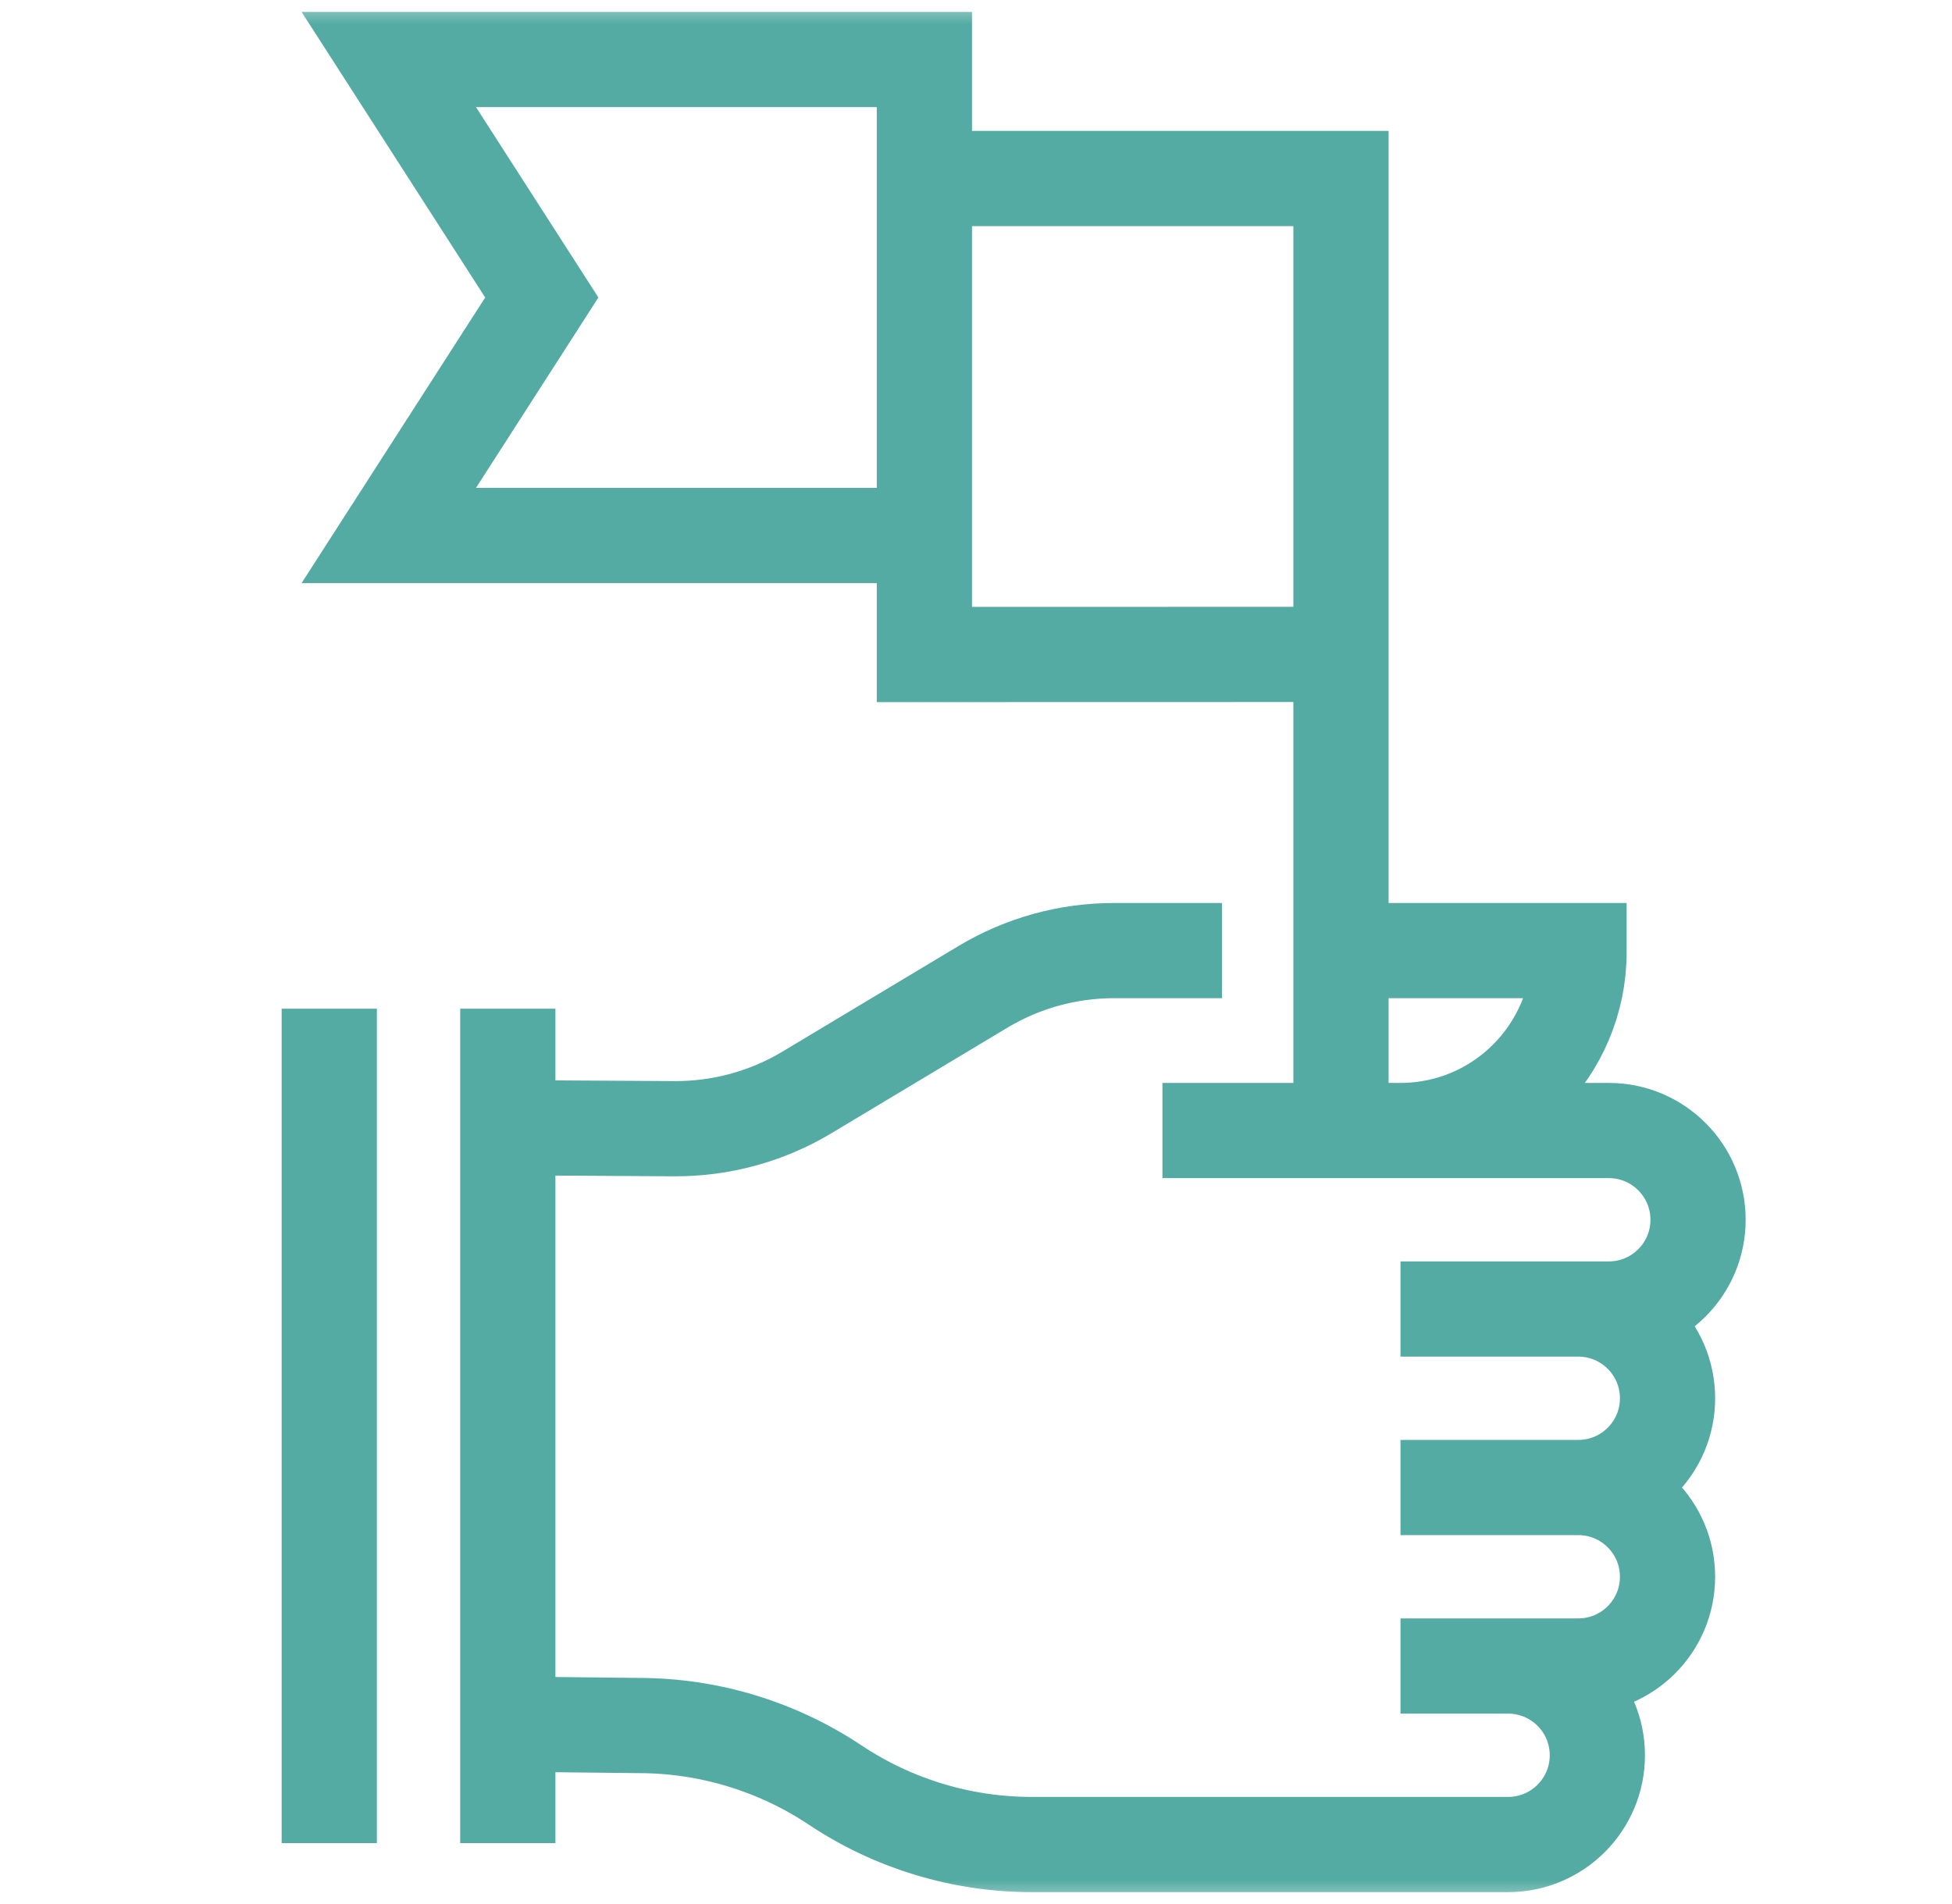 <svg width="41" height="40" viewBox="0 0 41 40" fill="none" xmlns="http://www.w3.org/2000/svg">
  <g clip-path="url(#clip0_796_48943)">
    <mask id="mask0_796_48943" style="mask-type:luminance" maskUnits="userSpaceOnUse" x="0" y="0" width="41" height="40">
      <path d="M40.666 0H0.666V40H40.666V0Z" fill="white"/>
    </mask>
    <g mask="url(#mask0_796_48943)">
      <path d="M25.666 19.97H23.398C22.428 19.97 21.476 20.233 20.644 20.733L16.952 22.948C16.111 23.453 15.147 23.717 14.166 23.712L10.666 23.691M29.416 23.75C31.487 23.75 33.166 22.071 33.166 20V19.97H28.166M10.666 36.22L13.412 36.25C14.882 36.25 16.318 36.685 17.541 37.5C18.764 38.315 20.2 38.75 21.669 38.75H31.676C32.712 38.75 33.551 37.91 33.551 36.875C33.551 35.84 32.712 35 31.676 35H29.416H33.15C34.186 35 35.025 34.16 35.025 33.125C35.025 32.09 34.186 31.25 33.15 31.25M33.15 31.25H29.416M33.15 31.25C34.186 31.25 35.025 30.41 35.025 29.375C35.025 28.34 34.186 27.5 33.15 27.5H29.416H33.791C34.827 27.5 35.666 26.66 35.666 25.625C35.666 24.59 34.827 23.75 33.791 23.75H24.416M10.666 21.191V38.72M6.916 21.191V38.72M28.166 13.748V23.748M28.166 13.748L28.166 3.75H19.416V13.75L28.166 13.748ZM19.416 11.25V1.25H8.166L11.38 6.25L8.166 11.25H19.416Z" stroke="#54ABA3" stroke-width="2" stroke-miterlimit="10"/>
    </g>
  </g>
  <defs>
    <clipPath id="clip0_796_48943">
      <rect width="40" height="40" fill="white" transform="translate(0.666)"/>
    </clipPath>
  </defs>
</svg>
